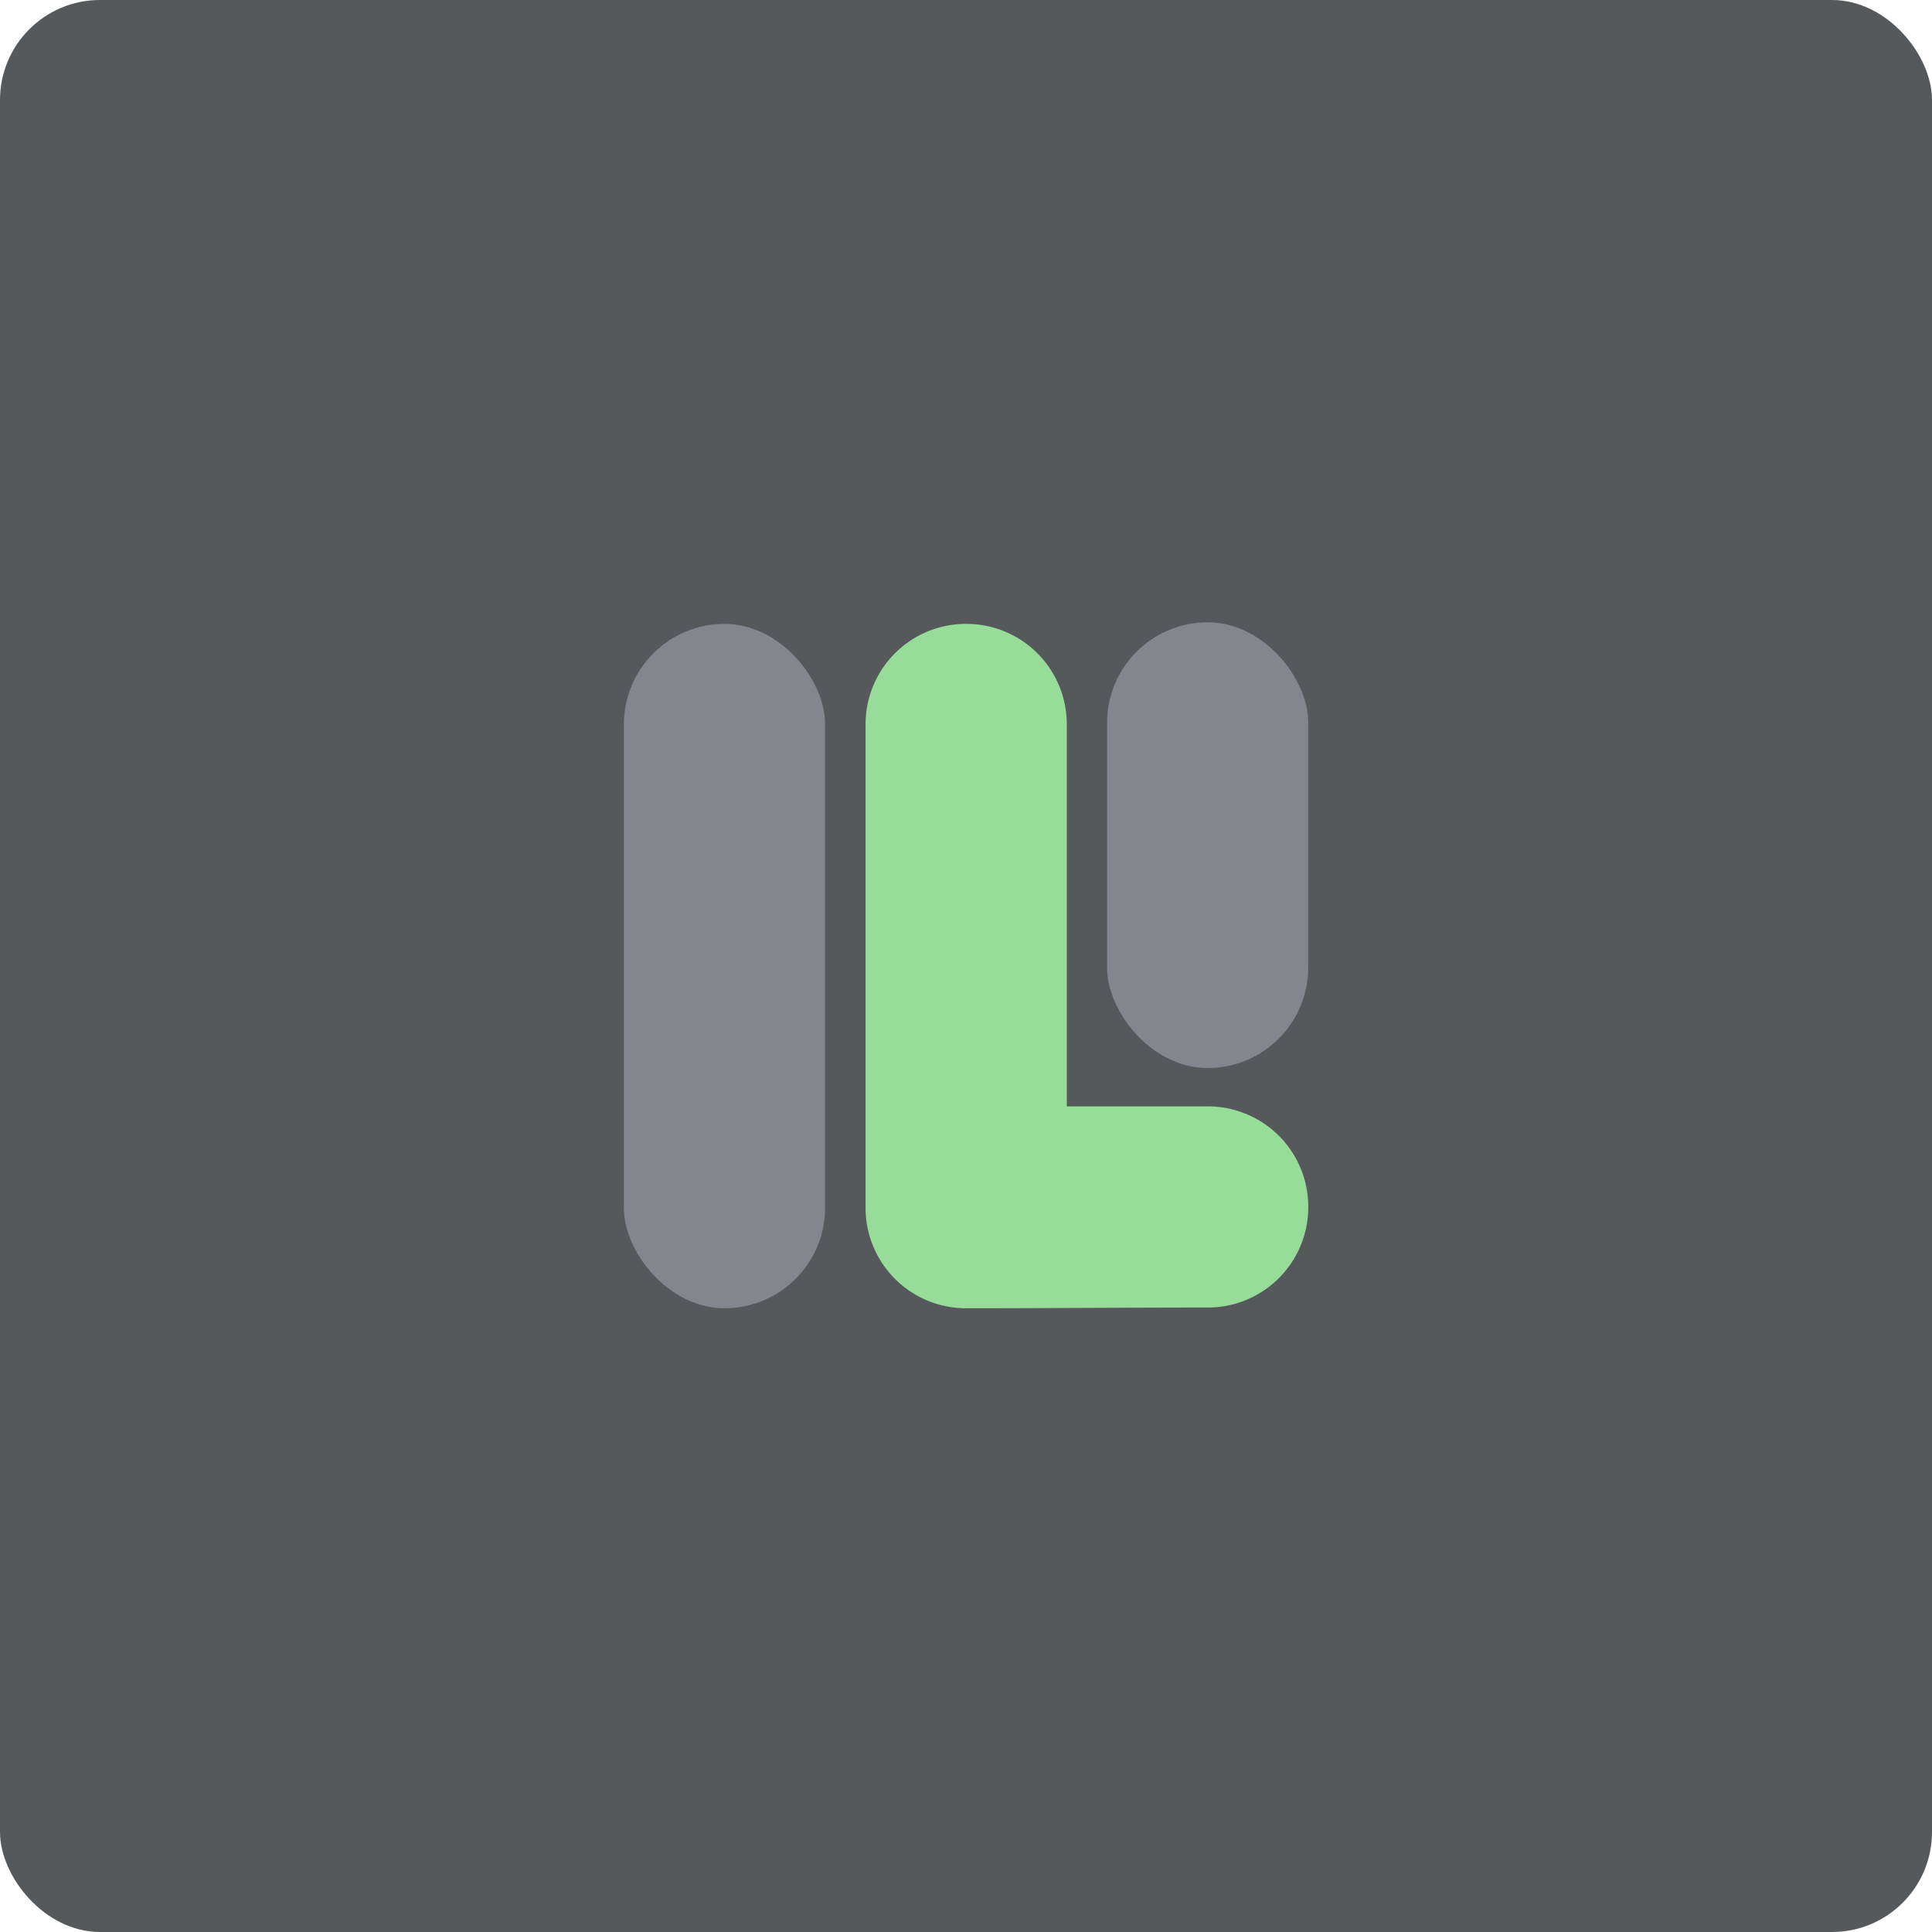 <svg xmlns="http://www.w3.org/2000/svg" id="svg16" version="1.1" viewBox="0 0 192 192">
  <defs id="defs4">
    <style id="style2">
      .a {
        fill: none;
        stroke: #b1b5bd;
        stroke-linecap: round;
        stroke-linejoin: round;
        isolation: isolate;
        opacity: .63
      }
    </style>
  </defs>
  <rect id="rect2" width="100%" height="100%" rx=" 9.935" style="opacity:1;fill:#56595b" />
  <rect id="rect18" width="20" height="68.013" x="62" y="62" ry="10"
    style="fill:#83868c;paint-order:stroke fill markers" />
  <path id="rect18-6"
    d="M96.018 62c-5.54 0-10 4.46-10 10v48.014c0 5.54 4.46 10 10 10 7.982 0 15.982-.073 24.001-.073a9.973 9.973 0 0 0 9.996-9.994 9.975 9.975 0 0 0-9.996-9.996h-14.001V72c0-5.54-4.46-10-10-10z"
    style="fill:#98dc9a;paint-order:stroke fill markers" />
  <rect id="rect840" width="19.991" height="44.296" x="110.021" y="61.844" ry="9.995"
    style="opacity:1;vector-effect:none;fill:#83868c;fill-opacity:1;fill-rule:evenodd;stroke:none;stroke-width:2;stroke-linecap:round;stroke-linejoin:round;stroke-miterlimit:4;stroke-dasharray:none;paint-order:stroke fill markers" />
</svg>

